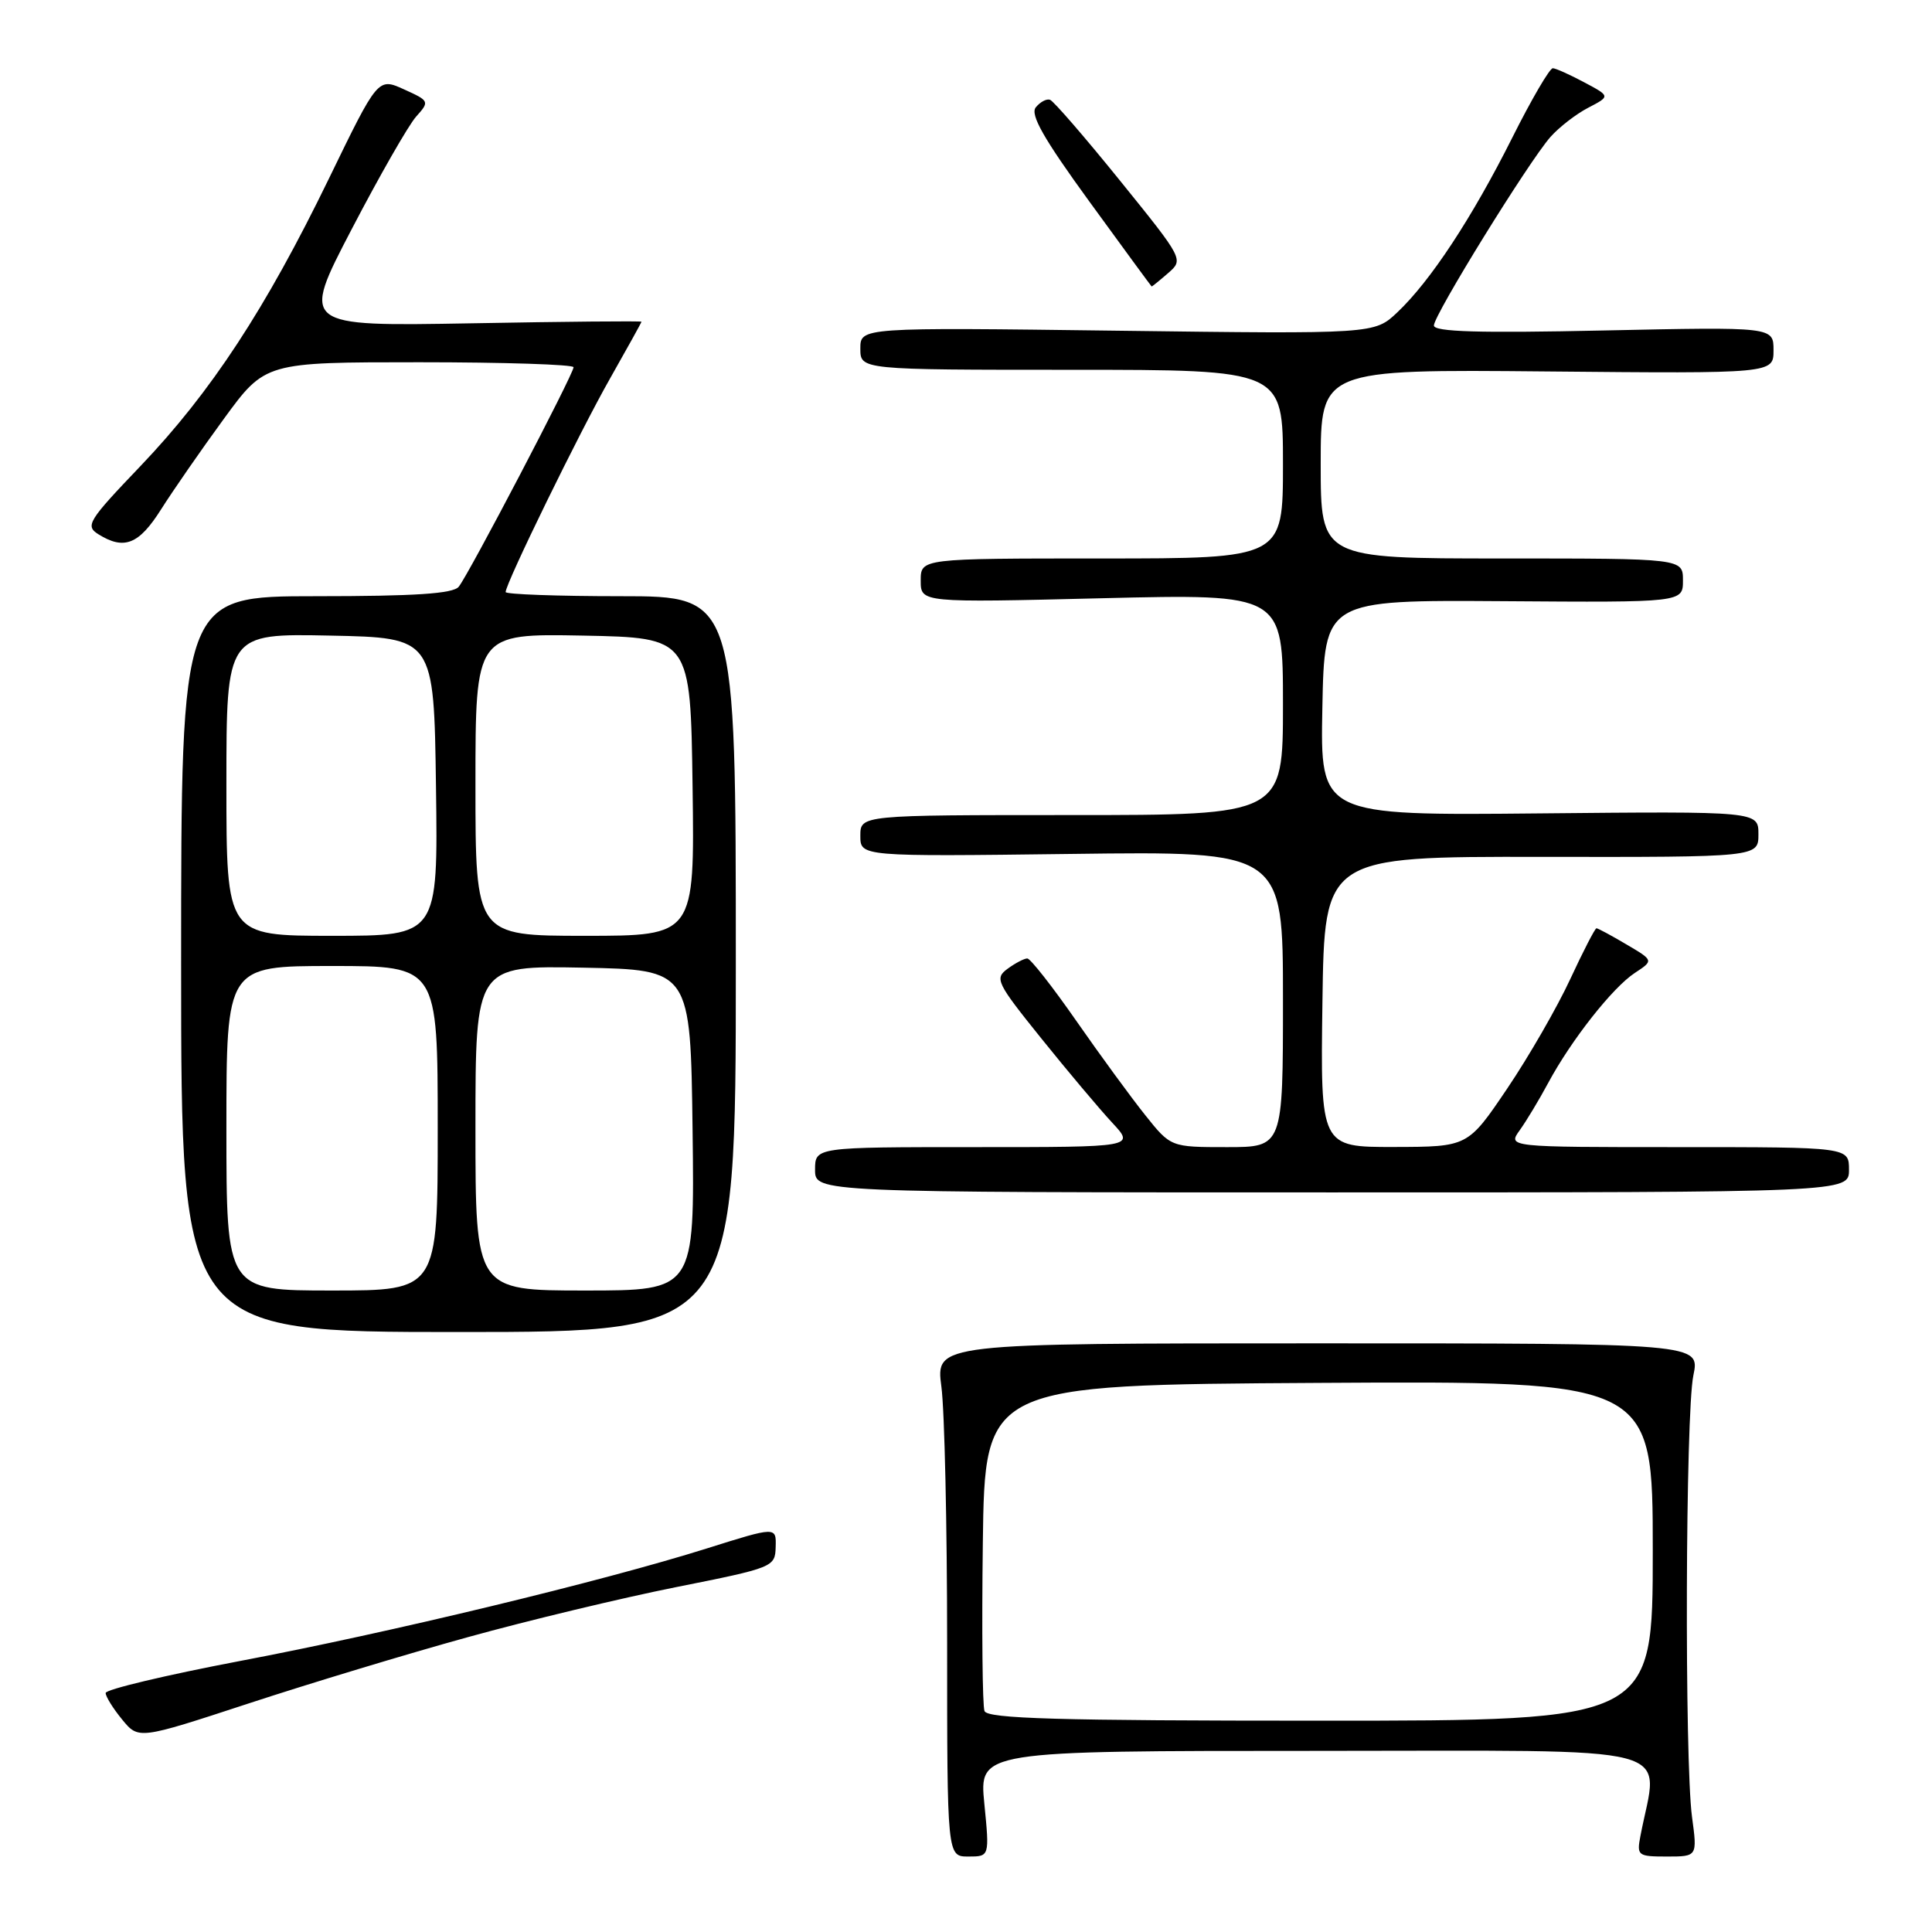 <?xml version="1.0" encoding="UTF-8" standalone="no"?>
<!DOCTYPE svg PUBLIC "-//W3C//DTD SVG 1.1//EN" "http://www.w3.org/Graphics/SVG/1.1/DTD/svg11.dtd" >
<svg xmlns="http://www.w3.org/2000/svg" xmlns:xlink="http://www.w3.org/1999/xlink" version="1.1" viewBox="0 0 256 256">
 <g >
 <path fill="currentColor"
d=" M 130.43 239.00 C 129.74 232.00 129.74 232.00 174.46 232.00 C 223.97 232.00 219.73 230.89 217.37 243.25 C 216.86 245.88 217.01 246.00 220.87 246.00 C 224.91 246.00 224.91 246.00 224.20 240.75 C 223.20 233.23 223.33 187.31 224.38 182.25 C 225.26 178.00 225.26 178.00 174.62 178.00 C 123.98 178.00 123.98 178.00 124.74 183.75 C 125.16 186.91 125.50 202.21 125.50 217.75 C 125.50 246.00 125.50 246.00 128.31 246.00 C 131.12 246.00 131.12 246.00 130.43 239.00 Z  M 62.00 216.93 C 69.97 214.72 82.40 211.74 89.60 210.30 C 102.49 207.73 102.71 207.64 102.78 204.98 C 102.86 202.28 102.86 202.28 93.68 205.17 C 79.82 209.53 51.64 216.33 31.75 220.10 C 21.99 221.96 14.00 223.86 14.00 224.33 C 14.00 224.80 14.98 226.38 16.18 227.84 C 18.36 230.50 18.36 230.50 32.93 225.72 C 40.94 223.09 54.02 219.13 62.00 216.93 Z  M 97.50 127.75 C 97.50 79.00 97.50 79.00 82.25 79.00 C 73.86 79.00 67.00 78.75 67.00 78.45 C 67.00 77.30 76.84 57.17 80.83 50.16 C 83.12 46.12 85.00 42.73 85.00 42.63 C 85.00 42.52 74.85 42.61 62.45 42.84 C 39.89 43.24 39.89 43.24 46.60 30.37 C 50.29 23.29 54.13 16.58 55.14 15.45 C 56.94 13.44 56.91 13.37 53.53 11.84 C 50.08 10.28 50.08 10.28 43.57 23.69 C 35.20 40.92 27.96 51.97 18.61 61.76 C 11.65 69.04 11.26 69.68 13.05 70.80 C 16.45 72.92 18.41 72.14 21.34 67.50 C 22.91 65.02 26.65 59.62 29.66 55.50 C 35.14 48.00 35.14 48.00 55.57 48.00 C 66.81 48.00 76.00 48.30 76.00 48.66 C 76.00 49.56 62.08 76.17 60.78 77.75 C 60.03 78.67 54.97 79.00 41.88 79.00 C 24.00 79.00 24.00 79.00 24.00 127.75 C 24.00 176.50 24.00 176.50 60.75 176.50 C 97.50 176.50 97.50 176.50 97.50 127.75 Z  M 245.00 155.00 C 245.00 152.00 245.00 152.00 222.38 152.00 C 199.76 152.00 199.76 152.00 201.38 149.75 C 202.27 148.51 203.96 145.70 205.14 143.50 C 208.20 137.81 213.68 130.85 216.62 128.92 C 219.13 127.27 219.13 127.27 215.51 125.14 C 213.52 123.96 211.73 123.00 211.54 123.00 C 211.35 123.00 209.78 126.04 208.06 129.75 C 206.34 133.46 202.59 139.98 199.72 144.23 C 194.50 151.96 194.50 151.96 184.73 151.98 C 174.96 152.00 174.96 152.00 175.23 132.75 C 175.50 113.50 175.50 113.50 204.25 113.54 C 233.00 113.58 233.00 113.58 233.00 110.54 C 233.00 107.50 233.00 107.50 203.97 107.78 C 174.94 108.06 174.94 108.06 175.22 93.78 C 175.50 79.50 175.50 79.50 199.25 79.66 C 223.00 79.83 223.00 79.83 223.00 76.91 C 223.00 74.00 223.00 74.00 199.00 74.00 C 175.00 74.00 175.00 74.00 175.00 61.47 C 175.00 48.94 175.00 48.94 205.00 49.22 C 235.00 49.50 235.00 49.50 235.00 46.41 C 235.00 43.31 235.00 43.31 212.50 43.79 C 195.95 44.15 190.00 43.97 190.00 43.13 C 190.00 41.73 202.54 21.45 205.44 18.15 C 206.57 16.87 208.82 15.12 210.44 14.28 C 213.38 12.75 213.38 12.75 209.94 10.92 C 208.05 9.91 206.17 9.06 205.76 9.04 C 205.35 9.02 202.93 13.16 200.38 18.25 C 195.04 28.89 189.54 37.24 185.16 41.38 C 182.12 44.26 182.12 44.26 148.06 43.82 C 114.00 43.38 114.00 43.38 114.00 46.19 C 114.00 49.00 114.00 49.00 142.00 49.00 C 170.00 49.00 170.00 49.00 170.00 61.50 C 170.00 74.00 170.00 74.00 146.00 74.00 C 122.00 74.00 122.00 74.00 122.00 76.93 C 122.00 79.86 122.00 79.86 146.00 79.27 C 170.00 78.69 170.00 78.69 170.00 93.34 C 170.00 108.00 170.00 108.00 142.00 108.00 C 114.00 108.00 114.00 108.00 114.00 110.75 C 114.00 113.50 114.00 113.50 142.00 113.15 C 170.00 112.79 170.00 112.79 170.00 132.40 C 170.00 152.00 170.00 152.00 162.57 152.00 C 155.13 152.00 155.13 152.00 151.74 147.75 C 149.87 145.41 145.76 139.79 142.60 135.25 C 139.44 130.71 136.53 127.00 136.12 127.00 C 135.72 127.00 134.54 127.61 133.52 128.36 C 131.76 129.65 132.02 130.19 137.99 137.61 C 141.48 141.95 145.70 146.96 147.36 148.75 C 150.39 152.00 150.39 152.00 129.20 152.00 C 108.00 152.00 108.00 152.00 108.00 155.00 C 108.00 158.00 108.00 158.00 176.50 158.00 C 245.00 158.00 245.00 158.00 245.00 155.00 Z  M 154.78 36.19 C 156.85 34.39 156.84 34.37 148.41 23.94 C 143.77 18.20 139.59 13.37 139.13 13.22 C 138.67 13.06 137.83 13.51 137.25 14.22 C 136.47 15.17 138.27 18.35 144.35 26.71 C 148.83 32.87 152.54 37.93 152.60 37.96 C 152.65 37.98 153.63 37.19 154.78 36.19 Z  M 130.45 226.72 C 130.18 226.02 130.08 216.01 130.23 204.47 C 130.50 183.50 130.50 183.50 174.75 183.24 C 219.00 182.98 219.00 182.98 219.00 205.49 C 219.00 228.00 219.00 228.00 174.97 228.00 C 140.19 228.00 130.83 227.73 130.45 226.72 Z  M 30.00 149.50 C 30.00 128.00 30.00 128.00 44.00 128.00 C 58.00 128.00 58.00 128.00 58.00 149.50 C 58.00 171.00 58.00 171.00 44.00 171.00 C 30.00 171.00 30.00 171.00 30.00 149.50 Z  M 63.00 149.47 C 63.00 127.95 63.00 127.95 77.25 128.22 C 91.50 128.50 91.50 128.50 91.77 149.75 C 92.04 171.00 92.04 171.00 77.52 171.00 C 63.00 171.00 63.00 171.00 63.00 149.47 Z  M 30.00 103.97 C 30.00 83.94 30.00 83.94 43.75 84.22 C 57.50 84.50 57.50 84.50 57.77 104.25 C 58.04 124.00 58.04 124.00 44.02 124.00 C 30.00 124.00 30.00 124.00 30.00 103.97 Z  M 63.00 103.97 C 63.00 83.95 63.00 83.95 77.25 84.22 C 91.50 84.50 91.50 84.50 91.77 104.25 C 92.04 124.00 92.04 124.00 77.52 124.00 C 63.00 124.00 63.00 124.00 63.00 103.97 Z "/>
</g>
</svg>